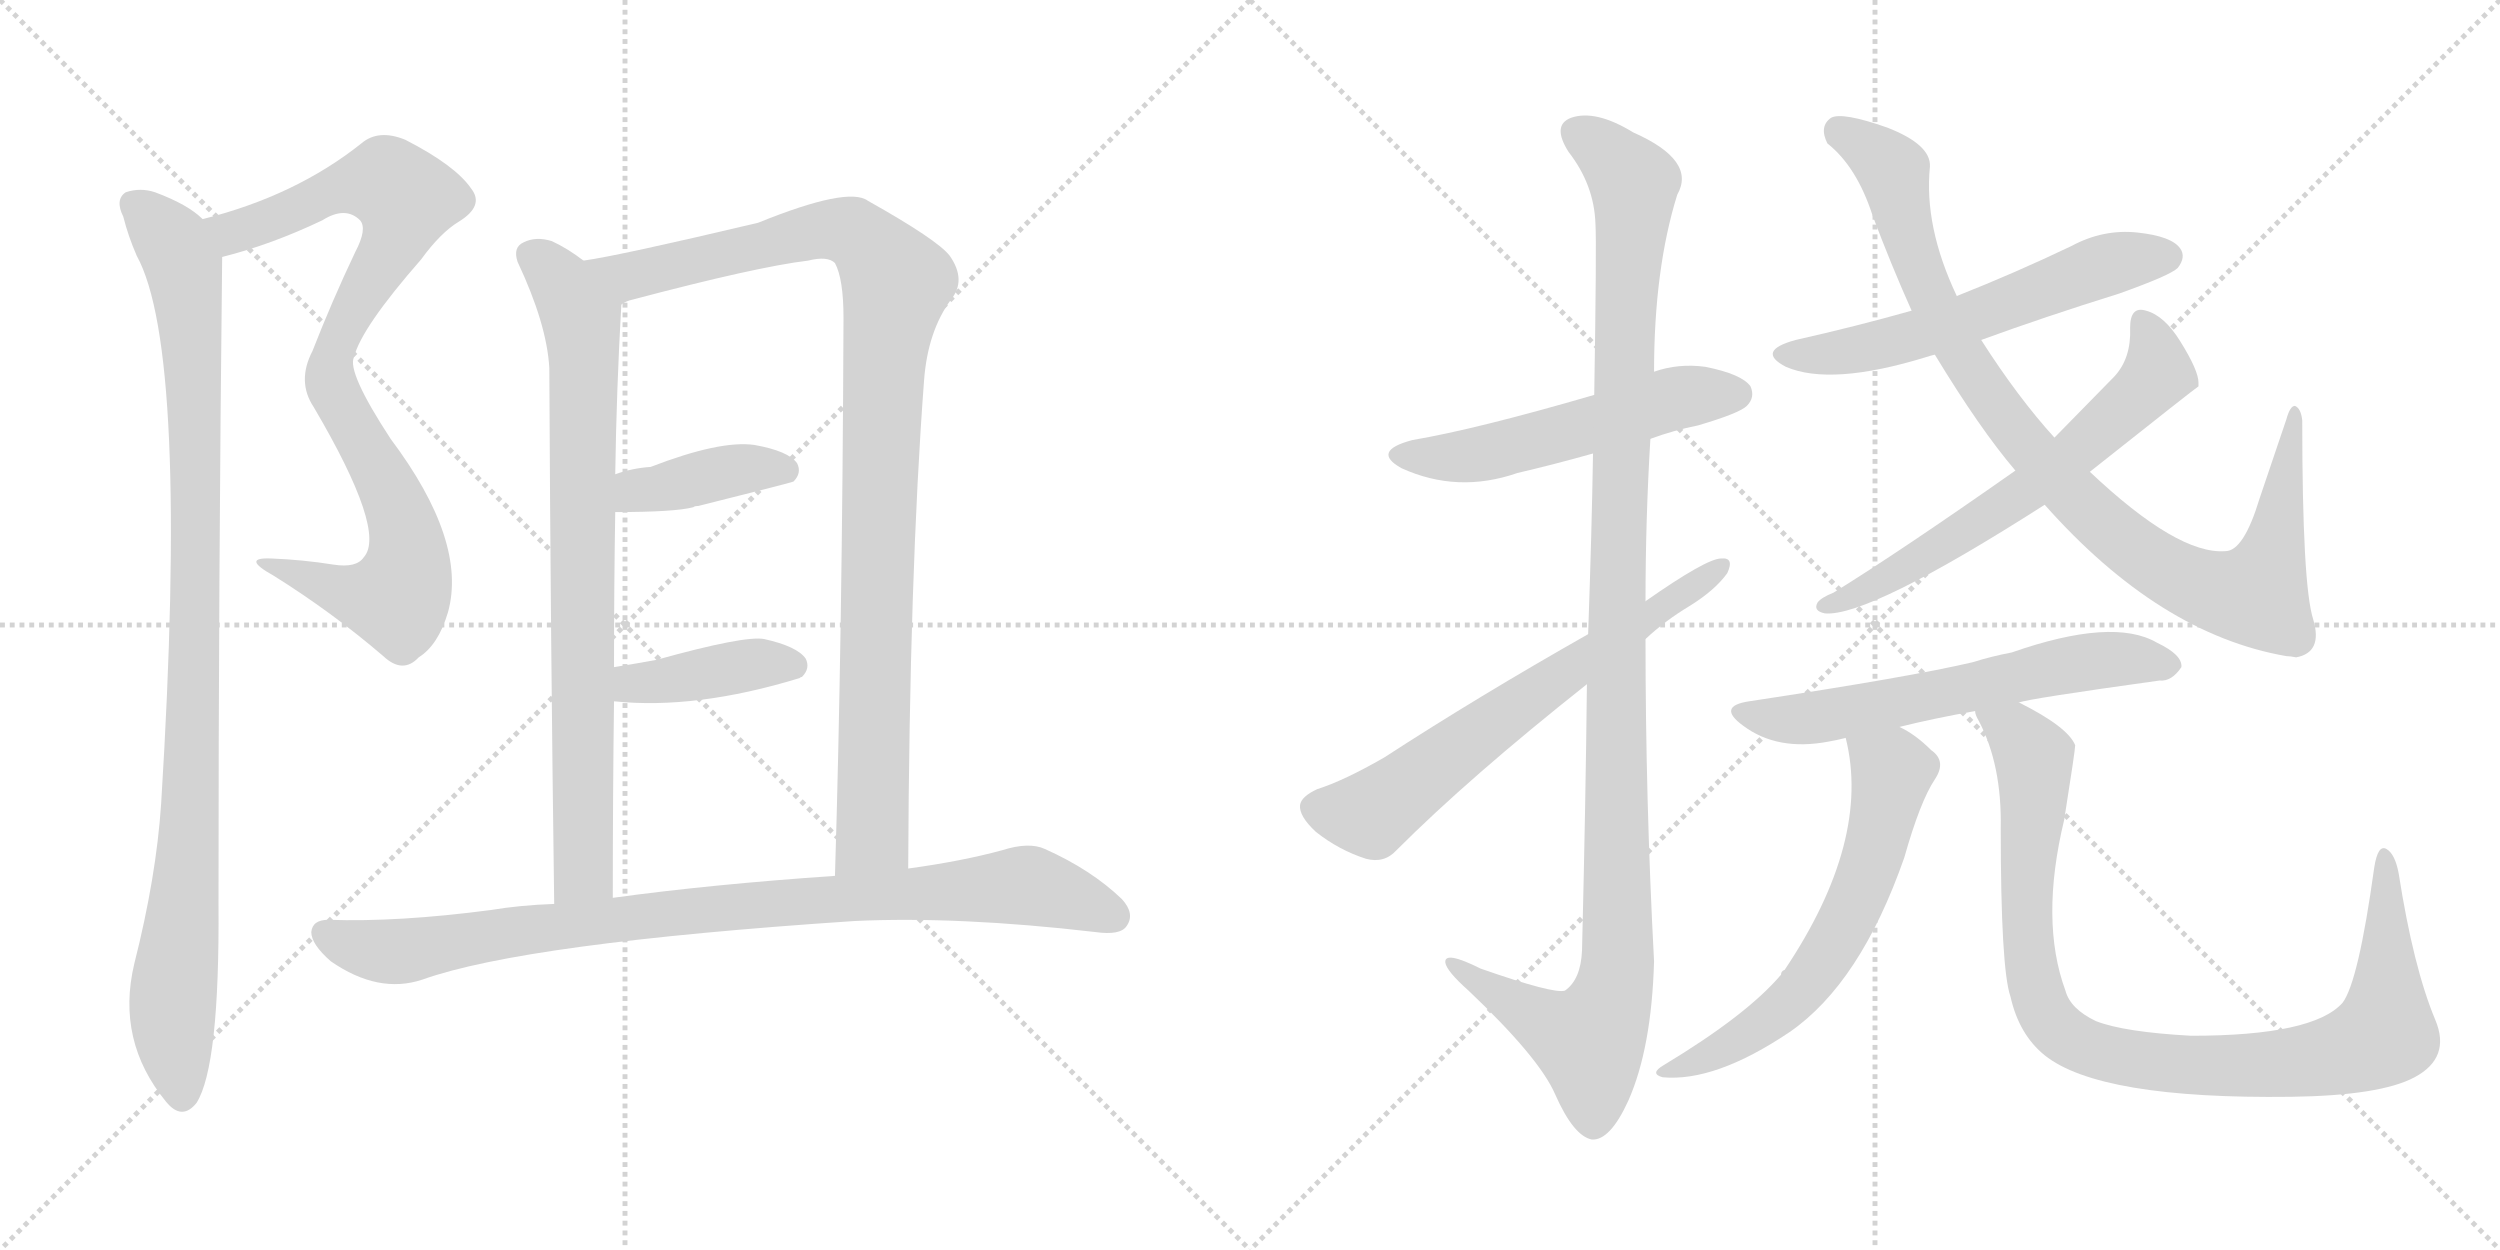 <svg version="1.1" viewBox="0 0 2048 1024" xmlns="http://www.w3.org/2000/svg">
  <g stroke="lightgray" stroke-dasharray="1,1" stroke-width="1" transform="scale(4, 4)">
    <line x1="0" y1="0" x2="256" y2="256"></line>
    <line x1="256" y1="0" x2="0" y2="256"></line>
    <line x1="128" y1="0" x2="128" y2="256"></line>
    <line x1="0" y1="128" x2="256" y2="128"></line>
    <line x1="256" y1="0" x2="512" y2="256"></line>
    <line x1="512" y1="0" x2="256" y2="256"></line>
    <line x1="384" y1="0" x2="384" y2="256"></line>
    <line x1="256" y1="128" x2="512" y2="128"></line>
  </g>
<g transform="scale(1, -1) translate(0, -850)">
   <style type="text/css">
    @keyframes keyframes0 {
      from {
       stroke: black;
       stroke-dashoffset: 886;
       stroke-width: 128;
       }
       74% {
       animation-timing-function: step-end;
       stroke: black;
       stroke-dashoffset: 0;
       stroke-width: 128;
       }
       to {
       stroke: black;
       stroke-width: 1024;
       }
       }
       #make-me-a-hanzi-animation-0 {
         animation: keyframes0 0.971s both;
         animation-delay: 0s;
         animation-timing-function: linear;
       }
    @keyframes keyframes1 {
      from {
       stroke: black;
       stroke-dashoffset: 1000;
       stroke-width: 128;
       }
       76% {
       animation-timing-function: step-end;
       stroke: black;
       stroke-dashoffset: 0;
       stroke-width: 128;
       }
       to {
       stroke: black;
       stroke-width: 1024;
       }
       }
       #make-me-a-hanzi-animation-1 {
         animation: keyframes1 1.064s both;
         animation-delay: 0.971s;
         animation-timing-function: linear;
       }
    @keyframes keyframes2 {
      from {
       stroke: black;
       stroke-dashoffset: 804;
       stroke-width: 128;
       }
       72% {
       animation-timing-function: step-end;
       stroke: black;
       stroke-dashoffset: 0;
       stroke-width: 128;
       }
       to {
       stroke: black;
       stroke-width: 1024;
       }
       }
       #make-me-a-hanzi-animation-2 {
         animation: keyframes2 0.904s both;
         animation-delay: 2.035s;
         animation-timing-function: linear;
       }
    @keyframes keyframes3 {
      from {
       stroke: black;
       stroke-dashoffset: 1014;
       stroke-width: 128;
       }
       77% {
       animation-timing-function: step-end;
       stroke: black;
       stroke-dashoffset: 0;
       stroke-width: 128;
       }
       to {
       stroke: black;
       stroke-width: 1024;
       }
       }
       #make-me-a-hanzi-animation-3 {
         animation: keyframes3 1.075s both;
         animation-delay: 2.939s;
         animation-timing-function: linear;
       }
    @keyframes keyframes4 {
      from {
       stroke: black;
       stroke-dashoffset: 395;
       stroke-width: 128;
       }
       56% {
       animation-timing-function: step-end;
       stroke: black;
       stroke-dashoffset: 0;
       stroke-width: 128;
       }
       to {
       stroke: black;
       stroke-width: 1024;
       }
       }
       #make-me-a-hanzi-animation-4 {
         animation: keyframes4 0.571s both;
         animation-delay: 4.014s;
         animation-timing-function: linear;
       }
    @keyframes keyframes5 {
      from {
       stroke: black;
       stroke-dashoffset: 401;
       stroke-width: 128;
       }
       57% {
       animation-timing-function: step-end;
       stroke: black;
       stroke-dashoffset: 0;
       stroke-width: 128;
       }
       to {
       stroke: black;
       stroke-width: 1024;
       }
       }
       #make-me-a-hanzi-animation-5 {
         animation: keyframes5 0.576s both;
         animation-delay: 4.586s;
         animation-timing-function: linear;
       }
    @keyframes keyframes6 {
      from {
       stroke: black;
       stroke-dashoffset: 911;
       stroke-width: 128;
       }
       75% {
       animation-timing-function: step-end;
       stroke: black;
       stroke-dashoffset: 0;
       stroke-width: 128;
       }
       to {
       stroke: black;
       stroke-width: 1024;
       }
       }
       #make-me-a-hanzi-animation-6 {
         animation: keyframes6 0.991s both;
         animation-delay: 5.162s;
         animation-timing-function: linear;
       }
    @keyframes keyframes7 {
      from {
       stroke: black;
       stroke-dashoffset: 535;
       stroke-width: 128;
       }
       64% {
       animation-timing-function: step-end;
       stroke: black;
       stroke-dashoffset: 0;
       stroke-width: 128;
       }
       to {
       stroke: black;
       stroke-width: 1024;
       }
       }
       #make-me-a-hanzi-animation-7 {
         animation: keyframes7 0.685s both;
         animation-delay: 6.153s;
         animation-timing-function: linear;
       }
    @keyframes keyframes8 {
      from {
       stroke: black;
       stroke-dashoffset: 1154;
       stroke-width: 128;
       }
       79% {
       animation-timing-function: step-end;
       stroke: black;
       stroke-dashoffset: 0;
       stroke-width: 128;
       }
       to {
       stroke: black;
       stroke-width: 1024;
       }
       }
       #make-me-a-hanzi-animation-8 {
         animation: keyframes8 1.189s both;
         animation-delay: 6.839s;
         animation-timing-function: linear;
       }
    @keyframes keyframes9 {
      from {
       stroke: black;
       stroke-dashoffset: 652;
       stroke-width: 128;
       }
       68% {
       animation-timing-function: step-end;
       stroke: black;
       stroke-dashoffset: 0;
       stroke-width: 128;
       }
       to {
       stroke: black;
       stroke-width: 1024;
       }
       }
       #make-me-a-hanzi-animation-9 {
         animation: keyframes9 0.781s both;
         animation-delay: 8.028s;
         animation-timing-function: linear;
       }
    @keyframes keyframes10 {
      from {
       stroke: black;
       stroke-dashoffset: 579;
       stroke-width: 128;
       }
       65% {
       animation-timing-function: step-end;
       stroke: black;
       stroke-dashoffset: 0;
       stroke-width: 128;
       }
       to {
       stroke: black;
       stroke-width: 1024;
       }
       }
       #make-me-a-hanzi-animation-10 {
         animation: keyframes10 0.721s both;
         animation-delay: 8.809s;
         animation-timing-function: linear;
       }
    @keyframes keyframes11 {
      from {
       stroke: black;
       stroke-dashoffset: 947;
       stroke-width: 128;
       }
       76% {
       animation-timing-function: step-end;
       stroke: black;
       stroke-dashoffset: 0;
       stroke-width: 128;
       }
       to {
       stroke: black;
       stroke-width: 1024;
       }
       }
       #make-me-a-hanzi-animation-11 {
         animation: keyframes11 1.021s both;
         animation-delay: 9.53s;
         animation-timing-function: linear;
       }
    @keyframes keyframes12 {
      from {
       stroke: black;
       stroke-dashoffset: 631;
       stroke-width: 128;
       }
       67% {
       animation-timing-function: step-end;
       stroke: black;
       stroke-dashoffset: 0;
       stroke-width: 128;
       }
       to {
       stroke: black;
       stroke-width: 1024;
       }
       }
       #make-me-a-hanzi-animation-12 {
         animation: keyframes12 0.764s both;
         animation-delay: 10.55s;
         animation-timing-function: linear;
       }
    @keyframes keyframes13 {
      from {
       stroke: black;
       stroke-dashoffset: 611;
       stroke-width: 128;
       }
       67% {
       animation-timing-function: step-end;
       stroke: black;
       stroke-dashoffset: 0;
       stroke-width: 128;
       }
       to {
       stroke: black;
       stroke-width: 1024;
       }
       }
       #make-me-a-hanzi-animation-13 {
         animation: keyframes13 0.747s both;
         animation-delay: 11.314s;
         animation-timing-function: linear;
       }
    @keyframes keyframes14 {
      from {
       stroke: black;
       stroke-dashoffset: 617;
       stroke-width: 128;
       }
       67% {
       animation-timing-function: step-end;
       stroke: black;
       stroke-dashoffset: 0;
       stroke-width: 128;
       }
       to {
       stroke: black;
       stroke-width: 1024;
       }
       }
       #make-me-a-hanzi-animation-14 {
         animation: keyframes14 0.752s both;
         animation-delay: 12.061s;
         animation-timing-function: linear;
       }
    @keyframes keyframes15 {
      from {
       stroke: black;
       stroke-dashoffset: 962;
       stroke-width: 128;
       }
       76% {
       animation-timing-function: step-end;
       stroke: black;
       stroke-dashoffset: 0;
       stroke-width: 128;
       }
       to {
       stroke: black;
       stroke-width: 1024;
       }
       }
       #make-me-a-hanzi-animation-15 {
         animation: keyframes15 1.033s both;
         animation-delay: 12.813s;
         animation-timing-function: linear;
       }
</style>
<path d="M 182.0 639.5 Q 222.0 649.5 264.0 669.5 Q 283.0 681.5 295.0 669.5 Q 301.0 662.5 291.0 643.5 Q 272.0 603.5 256.0 562.5 Q 243.0 537.5 257.0 516.5 Q 317.0 414.5 298.0 393.5 Q 292.0 384.5 273.0 387.5 Q 248.0 391.5 222.0 392.5 Q 197.0 393.5 224.0 378.5 Q 272.0 348.5 314.0 312.5 Q 330.0 297.5 343.0 311.5 Q 359.0 321.5 367.0 348.5 Q 383.0 406.5 320.0 490.5 Q 284.0 545.5 290.0 557.5 Q 296.0 581.5 345.0 637.5 Q 361.0 659.5 376.0 668.5 Q 397.0 681.5 386.0 695.5 Q 373.0 714.5 332.0 735.5 Q 310.0 744.5 296.0 732.5 Q 242.0 689.5 166.0 670.5 C 137.0 662.5 153.0 631.5 182.0 639.5 Z" fill="lightgray"></path> 
<path d="M 166.0 670.5 Q 154.0 682.5 127.0 692.5 Q 115.0 696.5 103.0 692.5 Q 94.0 686.5 101.0 672.5 Q 105.0 656.5 112.0 640.5 Q 155.0 562.5 132.0 191.5 Q 128.0 131.5 110.0 60.5 Q 95.0 -2.5 136.0 -52.5 Q 149.0 -68.5 161.0 -53.5 Q 180.0 -23.5 179.0 109.5 Q 179.0 373.5 182.0 639.5 C 182.0 659.5 182.0 659.5 166.0 670.5 Z" fill="lightgray"></path> 
<path d="M 478.0 636.5 Q 465.0 646.5 452.0 652.5 Q 439.0 656.5 429.0 651.5 Q 420.0 647.5 424.0 635.5 Q 448.0 584.5 450.0 548.5 Q 451.0 329.5 454.0 109.5 C 454.0 79.5 502.0 84.5 502.0 114.5 Q 502.0 199.5 503.0 275.5 L 503.0 303.5 Q 503.0 370.5 504.0 430.5 L 504.0 461.5 Q 505.0 530.5 509.0 600.5 C 510.0 614.5 503.0 619.5 478.0 636.5 Z" fill="lightgray"></path> 
<path d="M 744.0 138.5 Q 745.0 379.5 757.0 538.5 Q 760.0 578.5 779.0 604.5 Q 792.0 620.5 778.0 640.5 Q 768.0 653.5 711.0 685.5 Q 695.0 697.5 621.0 667.5 Q 507.0 640.5 478.0 636.5 C 448.0 631.5 481.0 591.5 509.0 600.5 Q 513.0 603.5 518.0 604.5 Q 620.0 631.5 662.0 636.5 Q 678.0 640.5 684.0 634.5 Q 691.0 621.5 691.0 589.5 Q 690.0 327.5 684.0 132.5 C 683.0 102.5 744.0 108.5 744.0 138.5 Z" fill="lightgray"></path> 
<path d="M 504.0 430.5 Q 553.0 430.5 568.0 434.5 Q 569.0 435.5 572.0 435.5 Q 648.0 454.5 650.0 455.5 Q 657.0 462.5 653.0 470.5 Q 646.0 480.5 618.0 485.5 Q 590.0 489.5 533.0 467.5 Q 518.0 466.5 504.0 461.5 C 476.0 452.5 474.0 430.5 504.0 430.5 Z" fill="lightgray"></path> 
<path d="M 503.0 275.5 Q 570.0 268.5 655.0 294.5 Q 656.0 295.5 657.0 295.5 Q 664.0 302.5 660.0 310.5 Q 653.0 320.5 626.0 326.5 Q 610.0 329.5 538.0 309.5 Q 522.0 306.5 503.0 303.5 C 473.0 298.5 473.0 278.5 503.0 275.5 Z" fill="lightgray"></path> 
<path d="M 454.0 109.5 Q 426.0 108.5 402.0 104.5 Q 326.0 94.5 269.0 96.5 Q 256.0 96.5 255.0 86.5 Q 255.0 76.5 271.0 62.5 Q 310.0 35.5 346.0 47.5 Q 430.0 77.5 700.0 95.5 Q 785.0 99.5 897.0 86.5 Q 918.0 83.5 923.0 91.5 Q 930.0 101.5 919.0 113.5 Q 894.0 137.5 856.0 154.5 Q 843.0 160.5 821.0 153.5 Q 788.0 144.5 744.0 138.5 L 684.0 132.5 Q 582.0 125.5 502.0 114.5 L 454.0 109.5 Z" fill="lightgray"></path> 
<path d="M 1352.0 490.5 Q 1371.0 497.5 1391.0 501.5 Q 1425.0 511.5 1431.0 517.5 Q 1438.0 524.5 1434.0 533.5 Q 1427.0 543.5 1397.0 549.5 Q 1375.0 552.5 1355.0 545.5 L 1306.0 526.5 Q 1210.0 498.5 1157.0 489.5 Q 1123.0 480.5 1148.0 466.5 Q 1194.0 445.5 1243.0 462.5 Q 1273.0 469.5 1305.0 478.5 L 1352.0 490.5 Z" fill="lightgray"></path> 
<path d="M 1300.0 289.5 Q 1299.0 193.5 1296.0 71.5 Q 1295.0 47.5 1282.0 38.5 Q 1273.0 35.5 1213.0 56.5 Q 1183.0 71.5 1184.0 61.5 Q 1185.0 54.5 1203.0 38.5 Q 1261.0 -16.5 1274.0 -46.5 Q 1289.0 -80.5 1304.0 -83.5 Q 1319.0 -84.5 1334.0 -51.5 Q 1353.0 -8.5 1355.0 62.5 Q 1348.0 194.5 1348.0 326.5 L 1348.0 357.5 Q 1348.0 424.5 1352.0 490.5 L 1355.0 545.5 Q 1355.0 629.5 1374.0 690.5 Q 1390.0 718.5 1338.0 741.5 Q 1307.0 760.5 1287.0 753.5 Q 1271.0 747.5 1285.0 725.5 Q 1306.0 698.5 1307.0 666.5 Q 1308.0 650.5 1306.0 526.5 L 1305.0 478.5 Q 1304.0 415.5 1301.0 330.5 L 1300.0 289.5 Z" fill="lightgray"></path> 
<path d="M 1301.0 330.5 Q 1211.0 279.5 1134.0 229.5 Q 1101.0 210.5 1079.0 203.5 Q 1066.0 197.5 1065.0 190.5 Q 1064.0 181.5 1078.0 168.5 Q 1097.0 153.5 1119.0 146.5 Q 1134.0 142.5 1144.0 153.5 Q 1204.0 213.5 1300.0 289.5 L 1348.0 326.5 Q 1364.0 341.5 1384.0 353.5 Q 1405.0 366.5 1415.0 380.5 Q 1421.0 393.5 1410.0 392.5 Q 1398.0 392.5 1348.0 357.5 L 1301.0 330.5 Z" fill="lightgray"></path> 
<path d="M 1623.0 571.5 Q 1675.0 590.5 1736.0 609.5 Q 1778.0 624.5 1784.0 630.5 Q 1791.0 639.5 1786.0 646.5 Q 1779.0 656.5 1751.0 659.5 Q 1723.0 662.5 1697.0 648.5 Q 1651.0 626.5 1603.0 607.5 L 1566.0 595.5 Q 1520.0 582.5 1471.0 571.5 Q 1438.0 562.5 1463.0 549.5 Q 1500.0 533.5 1578.0 557.5 Q 1581.0 558.5 1585.0 559.5 L 1623.0 571.5 Z" fill="lightgray"></path> 
<path d="M 1675.0 436.5 Q 1769.0 330.5 1873.0 312.5 Q 1876.0 312.5 1881.0 311.5 Q 1903.0 315.5 1895.0 342.5 Q 1886.0 370.5 1886.0 505.5 Q 1885.0 515.5 1880.0 517.5 Q 1876.0 517.5 1873.0 506.5 L 1851.0 441.5 Q 1838.0 398.5 1823.0 398.5 Q 1784.0 395.5 1712.0 463.5 L 1683.0 491.5 Q 1653.0 524.5 1623.0 571.5 L 1603.0 607.5 Q 1576.0 664.5 1581.0 713.5 Q 1582.0 731.5 1546.0 745.5 Q 1509.0 758.5 1500.0 753.5 Q 1490.0 746.5 1497.0 732.5 Q 1521.0 713.5 1534.0 673.5 Q 1549.0 633.5 1566.0 595.5 L 1585.0 559.5 Q 1622.0 498.5 1651.0 464.5 L 1675.0 436.5 Z" fill="lightgray"></path> 
<path d="M 1712.0 463.5 Q 1799.0 532.5 1801.0 533.5 L 1801.0 536.5 Q 1801.0 546.5 1786.0 570.5 Q 1773.0 591.5 1758.0 595.5 Q 1745.0 599.5 1745.0 581.5 Q 1746.0 556.5 1732.0 541.5 L 1683.0 491.5 L 1651.0 464.5 Q 1557.0 398.5 1502.0 364.5 Q 1492.0 360.5 1489.0 356.5 Q 1485.0 349.5 1495.0 347.5 Q 1531.0 344.5 1675.0 436.5 L 1712.0 463.5 Z" fill="lightgray"></path> 
<path d="M 1654.0 274.5 Q 1661.0 277.5 1769.0 292.5 Q 1779.0 291.5 1787.0 303.5 Q 1788.0 313.5 1767.0 323.5 Q 1731.0 344.5 1648.0 315.5 Q 1632.0 312.5 1616.0 307.5 Q 1565.0 295.5 1433.0 275.5 Q 1406.0 271.5 1428.0 255.5 Q 1456.0 234.5 1498.0 242.5 Q 1504.0 243.5 1512.0 245.5 L 1556.0 254.5 Q 1584.0 261.5 1618.0 267.5 L 1654.0 274.5 Z" fill="lightgray"></path> 
<path d="M 1512.0 245.5 Q 1533.0 161.5 1462.0 55.5 Q 1459.0 54.5 1459.0 51.5 Q 1431.0 18.5 1363.0 -22.5 Q 1351.0 -29.5 1362.0 -32.5 Q 1405.0 -36.5 1466.0 4.5 Q 1524.0 44.5 1560.0 147.5 Q 1573.0 193.5 1585.0 211.5 Q 1595.0 226.5 1582.0 235.5 Q 1569.0 248.5 1556.0 254.5 C 1530.0 269.5 1506.0 274.5 1512.0 245.5 Z" fill="lightgray"></path> 
<path d="M 1618.0 267.5 Q 1618.0 264.5 1621.0 259.5 Q 1640.0 223.5 1639.0 171.5 Q 1639.0 56.5 1647.0 33.5 Q 1654.0 2.5 1675.0 -14.5 Q 1720.0 -50.5 1877.0 -48.5 Q 1950.0 -47.5 1978.0 -32.5 Q 2008.0 -16.5 1995.0 14.5 Q 1977.0 57.5 1965.0 134.5 Q 1962.0 150.5 1955.0 154.5 Q 1948.0 158.5 1945.0 139.5 Q 1932.0 45.5 1919.0 28.5 Q 1895.0 1.5 1795.0 1.5 Q 1740.0 4.5 1717.0 13.5 Q 1696.0 23.5 1692.0 38.5 Q 1671.0 95.5 1691.0 178.5 Q 1700.0 235.5 1700.0 239.5 Q 1694.0 254.5 1654.0 274.5 C 1628.0 288.5 1606.0 295.5 1618.0 267.5 Z" fill="lightgray"></path> 
      <clipPath id="make-me-a-hanzi-clip-0">
      <path d="M 182.0 639.5 Q 222.0 649.5 264.0 669.5 Q 283.0 681.5 295.0 669.5 Q 301.0 662.5 291.0 643.5 Q 272.0 603.5 256.0 562.5 Q 243.0 537.5 257.0 516.5 Q 317.0 414.5 298.0 393.5 Q 292.0 384.5 273.0 387.5 Q 248.0 391.5 222.0 392.5 Q 197.0 393.5 224.0 378.5 Q 272.0 348.5 314.0 312.5 Q 330.0 297.5 343.0 311.5 Q 359.0 321.5 367.0 348.5 Q 383.0 406.5 320.0 490.5 Q 284.0 545.5 290.0 557.5 Q 296.0 581.5 345.0 637.5 Q 361.0 659.5 376.0 668.5 Q 397.0 681.5 386.0 695.5 Q 373.0 714.5 332.0 735.5 Q 310.0 744.5 296.0 732.5 Q 242.0 689.5 166.0 670.5 C 137.0 662.5 153.0 631.5 182.0 639.5 Z" fill="lightgray"></path>
      </clipPath>
      <path clip-path="url(#make-me-a-hanzi-clip-0)" d="M 175.0 668.5 L 186.0 660.5 L 197.0 661.5 L 278.0 695.5 L 311.0 700.5 L 321.0 698.5 L 333.0 683.5 L 320.0 645.5 L 279.0 576.5 L 270.0 548.5 L 279.0 514.5 L 330.0 423.5 L 330.0 369.5 L 321.0 359.5 L 301.0 360.5 L 228.0 386.5 " fill="none" id="make-me-a-hanzi-animation-0" stroke-dasharray="758 1516" stroke-linecap="round"></path>

      <clipPath id="make-me-a-hanzi-clip-1">
      <path d="M 166.0 670.5 Q 154.0 682.5 127.0 692.5 Q 115.0 696.5 103.0 692.5 Q 94.0 686.5 101.0 672.5 Q 105.0 656.5 112.0 640.5 Q 155.0 562.5 132.0 191.5 Q 128.0 131.5 110.0 60.5 Q 95.0 -2.5 136.0 -52.5 Q 149.0 -68.5 161.0 -53.5 Q 180.0 -23.5 179.0 109.5 Q 179.0 373.5 182.0 639.5 C 182.0 659.5 182.0 659.5 166.0 670.5 Z" fill="lightgray"></path>
      </clipPath>
      <path clip-path="url(#make-me-a-hanzi-clip-1)" d="M 111.0 681.5 L 142.0 650.5 L 151.0 631.5 L 159.0 538.5 L 156.0 179.5 L 141.0 13.5 L 149.0 -46.5 " fill="none" id="make-me-a-hanzi-animation-1" stroke-dasharray="872 1744" stroke-linecap="round"></path>

      <clipPath id="make-me-a-hanzi-clip-2">
      <path d="M 478.0 636.5 Q 465.0 646.5 452.0 652.5 Q 439.0 656.5 429.0 651.5 Q 420.0 647.5 424.0 635.5 Q 448.0 584.5 450.0 548.5 Q 451.0 329.5 454.0 109.5 C 454.0 79.5 502.0 84.5 502.0 114.5 Q 502.0 199.5 503.0 275.5 L 503.0 303.5 Q 503.0 370.5 504.0 430.5 L 504.0 461.5 Q 505.0 530.5 509.0 600.5 C 510.0 614.5 503.0 619.5 478.0 636.5 Z" fill="lightgray"></path>
      </clipPath>
      <path clip-path="url(#make-me-a-hanzi-clip-2)" d="M 434.0 641.5 L 458.0 620.5 L 476.0 589.5 L 479.0 547.5 L 478.0 136.5 L 459.0 117.5 " fill="none" id="make-me-a-hanzi-animation-2" stroke-dasharray="676 1352" stroke-linecap="round"></path>

      <clipPath id="make-me-a-hanzi-clip-3">
      <path d="M 744.0 138.5 Q 745.0 379.5 757.0 538.5 Q 760.0 578.5 779.0 604.5 Q 792.0 620.5 778.0 640.5 Q 768.0 653.5 711.0 685.5 Q 695.0 697.5 621.0 667.5 Q 507.0 640.5 478.0 636.5 C 448.0 631.5 481.0 591.5 509.0 600.5 Q 513.0 603.5 518.0 604.5 Q 620.0 631.5 662.0 636.5 Q 678.0 640.5 684.0 634.5 Q 691.0 621.5 691.0 589.5 Q 690.0 327.5 684.0 132.5 C 683.0 102.5 744.0 108.5 744.0 138.5 Z" fill="lightgray"></path>
      </clipPath>
      <path clip-path="url(#make-me-a-hanzi-clip-3)" d="M 490.0 631.5 L 515.0 623.5 L 678.0 662.5 L 706.0 655.5 L 734.0 618.5 L 722.0 509.5 L 715.0 165.5 L 691.0 139.5 " fill="none" id="make-me-a-hanzi-animation-3" stroke-dasharray="886 1772" stroke-linecap="round"></path>

      <clipPath id="make-me-a-hanzi-clip-4">
      <path d="M 504.0 430.5 Q 553.0 430.5 568.0 434.5 Q 569.0 435.5 572.0 435.5 Q 648.0 454.5 650.0 455.5 Q 657.0 462.5 653.0 470.5 Q 646.0 480.5 618.0 485.5 Q 590.0 489.5 533.0 467.5 Q 518.0 466.5 504.0 461.5 C 476.0 452.5 474.0 430.5 504.0 430.5 Z" fill="lightgray"></path>
      </clipPath>
      <path clip-path="url(#make-me-a-hanzi-clip-4)" d="M 513.0 438.5 L 521.0 448.5 L 593.0 463.5 L 646.0 464.5 " fill="none" id="make-me-a-hanzi-animation-4" stroke-dasharray="267 534" stroke-linecap="round"></path>

      <clipPath id="make-me-a-hanzi-clip-5">
      <path d="M 503.0 275.5 Q 570.0 268.5 655.0 294.5 Q 656.0 295.5 657.0 295.5 Q 664.0 302.5 660.0 310.5 Q 653.0 320.5 626.0 326.5 Q 610.0 329.5 538.0 309.5 Q 522.0 306.5 503.0 303.5 C 473.0 298.5 473.0 278.5 503.0 275.5 Z" fill="lightgray"></path>
      </clipPath>
      <path clip-path="url(#make-me-a-hanzi-clip-5)" d="M 510.0 282.5 L 519.0 290.5 L 606.0 304.5 L 651.0 304.5 " fill="none" id="make-me-a-hanzi-animation-5" stroke-dasharray="273 546" stroke-linecap="round"></path>

      <clipPath id="make-me-a-hanzi-clip-6">
      <path d="M 454.0 109.5 Q 426.0 108.5 402.0 104.5 Q 326.0 94.5 269.0 96.5 Q 256.0 96.5 255.0 86.5 Q 255.0 76.5 271.0 62.5 Q 310.0 35.5 346.0 47.5 Q 430.0 77.5 700.0 95.5 Q 785.0 99.5 897.0 86.5 Q 918.0 83.5 923.0 91.5 Q 930.0 101.5 919.0 113.5 Q 894.0 137.5 856.0 154.5 Q 843.0 160.5 821.0 153.5 Q 788.0 144.5 744.0 138.5 L 684.0 132.5 Q 582.0 125.5 502.0 114.5 L 454.0 109.5 Z" fill="lightgray"></path>
      </clipPath>
      <path clip-path="url(#make-me-a-hanzi-clip-6)" d="M 267.0 85.5 L 289.0 75.5 L 324.0 70.5 L 567.0 104.5 L 835.0 124.5 L 864.0 119.5 L 912.0 99.5 " fill="none" id="make-me-a-hanzi-animation-6" stroke-dasharray="783 1566" stroke-linecap="round"></path>

      <clipPath id="make-me-a-hanzi-clip-7">
      <path d="M 1352.0 490.5 Q 1371.0 497.5 1391.0 501.5 Q 1425.0 511.5 1431.0 517.5 Q 1438.0 524.5 1434.0 533.5 Q 1427.0 543.5 1397.0 549.5 Q 1375.0 552.5 1355.0 545.5 L 1306.0 526.5 Q 1210.0 498.5 1157.0 489.5 Q 1123.0 480.5 1148.0 466.5 Q 1194.0 445.5 1243.0 462.5 Q 1273.0 469.5 1305.0 478.5 L 1352.0 490.5 Z" fill="lightgray"></path>
      </clipPath>
      <path clip-path="url(#make-me-a-hanzi-clip-7)" d="M 1150.0 478.5 L 1215.0 478.5 L 1368.0 522.5 L 1423.0 527.5 " fill="none" id="make-me-a-hanzi-animation-7" stroke-dasharray="407 814" stroke-linecap="round"></path>

      <clipPath id="make-me-a-hanzi-clip-8">
      <path d="M 1300.0 289.5 Q 1299.0 193.5 1296.0 71.5 Q 1295.0 47.5 1282.0 38.5 Q 1273.0 35.5 1213.0 56.5 Q 1183.0 71.5 1184.0 61.5 Q 1185.0 54.5 1203.0 38.5 Q 1261.0 -16.5 1274.0 -46.5 Q 1289.0 -80.5 1304.0 -83.5 Q 1319.0 -84.5 1334.0 -51.5 Q 1353.0 -8.5 1355.0 62.5 Q 1348.0 194.5 1348.0 326.5 L 1348.0 357.5 Q 1348.0 424.5 1352.0 490.5 L 1355.0 545.5 Q 1355.0 629.5 1374.0 690.5 Q 1390.0 718.5 1338.0 741.5 Q 1307.0 760.5 1287.0 753.5 Q 1271.0 747.5 1285.0 725.5 Q 1306.0 698.5 1307.0 666.5 Q 1308.0 650.5 1306.0 526.5 L 1305.0 478.5 Q 1304.0 415.5 1301.0 330.5 L 1300.0 289.5 Z" fill="lightgray"></path>
      </clipPath>
      <path clip-path="url(#make-me-a-hanzi-clip-8)" d="M 1294.0 738.5 L 1319.0 722.5 L 1339.0 694.5 L 1325.0 401.5 L 1325.0 55.5 L 1318.0 24.5 L 1302.0 -2.5 L 1272.0 8.5 L 1202.0 50.5 L 1201.0 57.5 L 1190.0 58.5 " fill="none" id="make-me-a-hanzi-animation-8" stroke-dasharray="1026 2052" stroke-linecap="round"></path>

      <clipPath id="make-me-a-hanzi-clip-9">
      <path d="M 1301.0 330.5 Q 1211.0 279.5 1134.0 229.5 Q 1101.0 210.5 1079.0 203.5 Q 1066.0 197.5 1065.0 190.5 Q 1064.0 181.5 1078.0 168.5 Q 1097.0 153.5 1119.0 146.5 Q 1134.0 142.5 1144.0 153.5 Q 1204.0 213.5 1300.0 289.5 L 1348.0 326.5 Q 1364.0 341.5 1384.0 353.5 Q 1405.0 366.5 1415.0 380.5 Q 1421.0 393.5 1410.0 392.5 Q 1398.0 392.5 1348.0 357.5 L 1301.0 330.5 Z" fill="lightgray"></path>
      </clipPath>
      <path clip-path="url(#make-me-a-hanzi-clip-9)" d="M 1076.0 188.5 L 1123.0 183.5 L 1408.0 384.5 " fill="none" id="make-me-a-hanzi-animation-9" stroke-dasharray="524 1048" stroke-linecap="round"></path>

      <clipPath id="make-me-a-hanzi-clip-10">
      <path d="M 1623.0 571.5 Q 1675.0 590.5 1736.0 609.5 Q 1778.0 624.5 1784.0 630.5 Q 1791.0 639.5 1786.0 646.5 Q 1779.0 656.5 1751.0 659.5 Q 1723.0 662.5 1697.0 648.5 Q 1651.0 626.5 1603.0 607.5 L 1566.0 595.5 Q 1520.0 582.5 1471.0 571.5 Q 1438.0 562.5 1463.0 549.5 Q 1500.0 533.5 1578.0 557.5 Q 1581.0 558.5 1585.0 559.5 L 1623.0 571.5 Z" fill="lightgray"></path>
      </clipPath>
      <path clip-path="url(#make-me-a-hanzi-clip-10)" d="M 1465.0 561.5 L 1503.0 560.5 L 1546.0 568.5 L 1714.0 629.5 L 1776.0 639.5 " fill="none" id="make-me-a-hanzi-animation-10" stroke-dasharray="451 902" stroke-linecap="round"></path>

      <clipPath id="make-me-a-hanzi-clip-11">
      <path d="M 1675.0 436.5 Q 1769.0 330.5 1873.0 312.5 Q 1876.0 312.5 1881.0 311.5 Q 1903.0 315.5 1895.0 342.5 Q 1886.0 370.5 1886.0 505.5 Q 1885.0 515.5 1880.0 517.5 Q 1876.0 517.5 1873.0 506.5 L 1851.0 441.5 Q 1838.0 398.5 1823.0 398.5 Q 1784.0 395.5 1712.0 463.5 L 1683.0 491.5 Q 1653.0 524.5 1623.0 571.5 L 1603.0 607.5 Q 1576.0 664.5 1581.0 713.5 Q 1582.0 731.5 1546.0 745.5 Q 1509.0 758.5 1500.0 753.5 Q 1490.0 746.5 1497.0 732.5 Q 1521.0 713.5 1534.0 673.5 Q 1549.0 633.5 1566.0 595.5 L 1585.0 559.5 Q 1622.0 498.5 1651.0 464.5 L 1675.0 436.5 Z" fill="lightgray"></path>
      </clipPath>
      <path clip-path="url(#make-me-a-hanzi-clip-11)" d="M 1506.0 743.5 L 1530.0 730.5 L 1551.0 708.5 L 1575.0 622.5 L 1605.0 561.5 L 1640.0 510.5 L 1710.0 432.5 L 1762.0 390.5 L 1799.0 370.5 L 1848.0 362.5 L 1866.0 412.5 L 1880.0 509.5 " fill="none" id="make-me-a-hanzi-animation-11" stroke-dasharray="819 1638" stroke-linecap="round"></path>

      <clipPath id="make-me-a-hanzi-clip-12">
      <path d="M 1712.0 463.5 Q 1799.0 532.5 1801.0 533.5 L 1801.0 536.5 Q 1801.0 546.5 1786.0 570.5 Q 1773.0 591.5 1758.0 595.5 Q 1745.0 599.5 1745.0 581.5 Q 1746.0 556.5 1732.0 541.5 L 1683.0 491.5 L 1651.0 464.5 Q 1557.0 398.5 1502.0 364.5 Q 1492.0 360.5 1489.0 356.5 Q 1485.0 349.5 1495.0 347.5 Q 1531.0 344.5 1675.0 436.5 L 1712.0 463.5 Z" fill="lightgray"></path>
      </clipPath>
      <path clip-path="url(#make-me-a-hanzi-clip-12)" d="M 1755.0 585.5 L 1765.0 564.5 L 1766.0 541.5 L 1710.0 486.5 L 1616.0 417.5 L 1529.0 366.5 L 1498.0 355.5 " fill="none" id="make-me-a-hanzi-animation-12" stroke-dasharray="503 1006" stroke-linecap="round"></path>

      <clipPath id="make-me-a-hanzi-clip-13">
      <path d="M 1654.0 274.5 Q 1661.0 277.5 1769.0 292.5 Q 1779.0 291.5 1787.0 303.5 Q 1788.0 313.5 1767.0 323.5 Q 1731.0 344.5 1648.0 315.5 Q 1632.0 312.5 1616.0 307.5 Q 1565.0 295.5 1433.0 275.5 Q 1406.0 271.5 1428.0 255.5 Q 1456.0 234.5 1498.0 242.5 Q 1504.0 243.5 1512.0 245.5 L 1556.0 254.5 Q 1584.0 261.5 1618.0 267.5 L 1654.0 274.5 Z" fill="lightgray"></path>
      </clipPath>
      <path clip-path="url(#make-me-a-hanzi-clip-13)" d="M 1428.0 266.5 L 1475.0 260.5 L 1699.0 306.5 L 1737.0 310.5 L 1777.0 304.5 " fill="none" id="make-me-a-hanzi-animation-13" stroke-dasharray="483 966" stroke-linecap="round"></path>

      <clipPath id="make-me-a-hanzi-clip-14">
      <path d="M 1512.0 245.5 Q 1533.0 161.5 1462.0 55.5 Q 1459.0 54.5 1459.0 51.5 Q 1431.0 18.5 1363.0 -22.5 Q 1351.0 -29.5 1362.0 -32.5 Q 1405.0 -36.5 1466.0 4.5 Q 1524.0 44.5 1560.0 147.5 Q 1573.0 193.5 1585.0 211.5 Q 1595.0 226.5 1582.0 235.5 Q 1569.0 248.5 1556.0 254.5 C 1530.0 269.5 1506.0 274.5 1512.0 245.5 Z" fill="lightgray"></path>
      </clipPath>
      <path clip-path="url(#make-me-a-hanzi-clip-14)" d="M 1521.0 240.5 L 1550.0 218.5 L 1534.0 146.5 L 1500.0 72.5 L 1448.0 13.5 L 1368.0 -28.5 " fill="none" id="make-me-a-hanzi-animation-14" stroke-dasharray="489 978" stroke-linecap="round"></path>

      <clipPath id="make-me-a-hanzi-clip-15">
      <path d="M 1618.0 267.5 Q 1618.0 264.5 1621.0 259.5 Q 1640.0 223.5 1639.0 171.5 Q 1639.0 56.5 1647.0 33.5 Q 1654.0 2.5 1675.0 -14.5 Q 1720.0 -50.5 1877.0 -48.5 Q 1950.0 -47.5 1978.0 -32.5 Q 2008.0 -16.5 1995.0 14.5 Q 1977.0 57.5 1965.0 134.5 Q 1962.0 150.5 1955.0 154.5 Q 1948.0 158.5 1945.0 139.5 Q 1932.0 45.5 1919.0 28.5 Q 1895.0 1.5 1795.0 1.5 Q 1740.0 4.5 1717.0 13.5 Q 1696.0 23.5 1692.0 38.5 Q 1671.0 95.5 1691.0 178.5 Q 1700.0 235.5 1700.0 239.5 Q 1694.0 254.5 1654.0 274.5 C 1628.0 288.5 1606.0 295.5 1618.0 267.5 Z" fill="lightgray"></path>
      </clipPath>
      <path clip-path="url(#make-me-a-hanzi-clip-15)" d="M 1625.0 265.5 L 1652.0 248.5 L 1666.0 229.5 L 1660.0 97.5 L 1666.0 47.5 L 1674.0 21.5 L 1705.0 -6.5 L 1767.0 -20.5 L 1843.0 -23.5 L 1904.0 -16.5 L 1943.0 -3.5 L 1954.0 4.5 L 1954.0 147.5 " fill="none" id="make-me-a-hanzi-animation-15" stroke-dasharray="834 1668" stroke-linecap="round"></path>

</g>
</svg>
